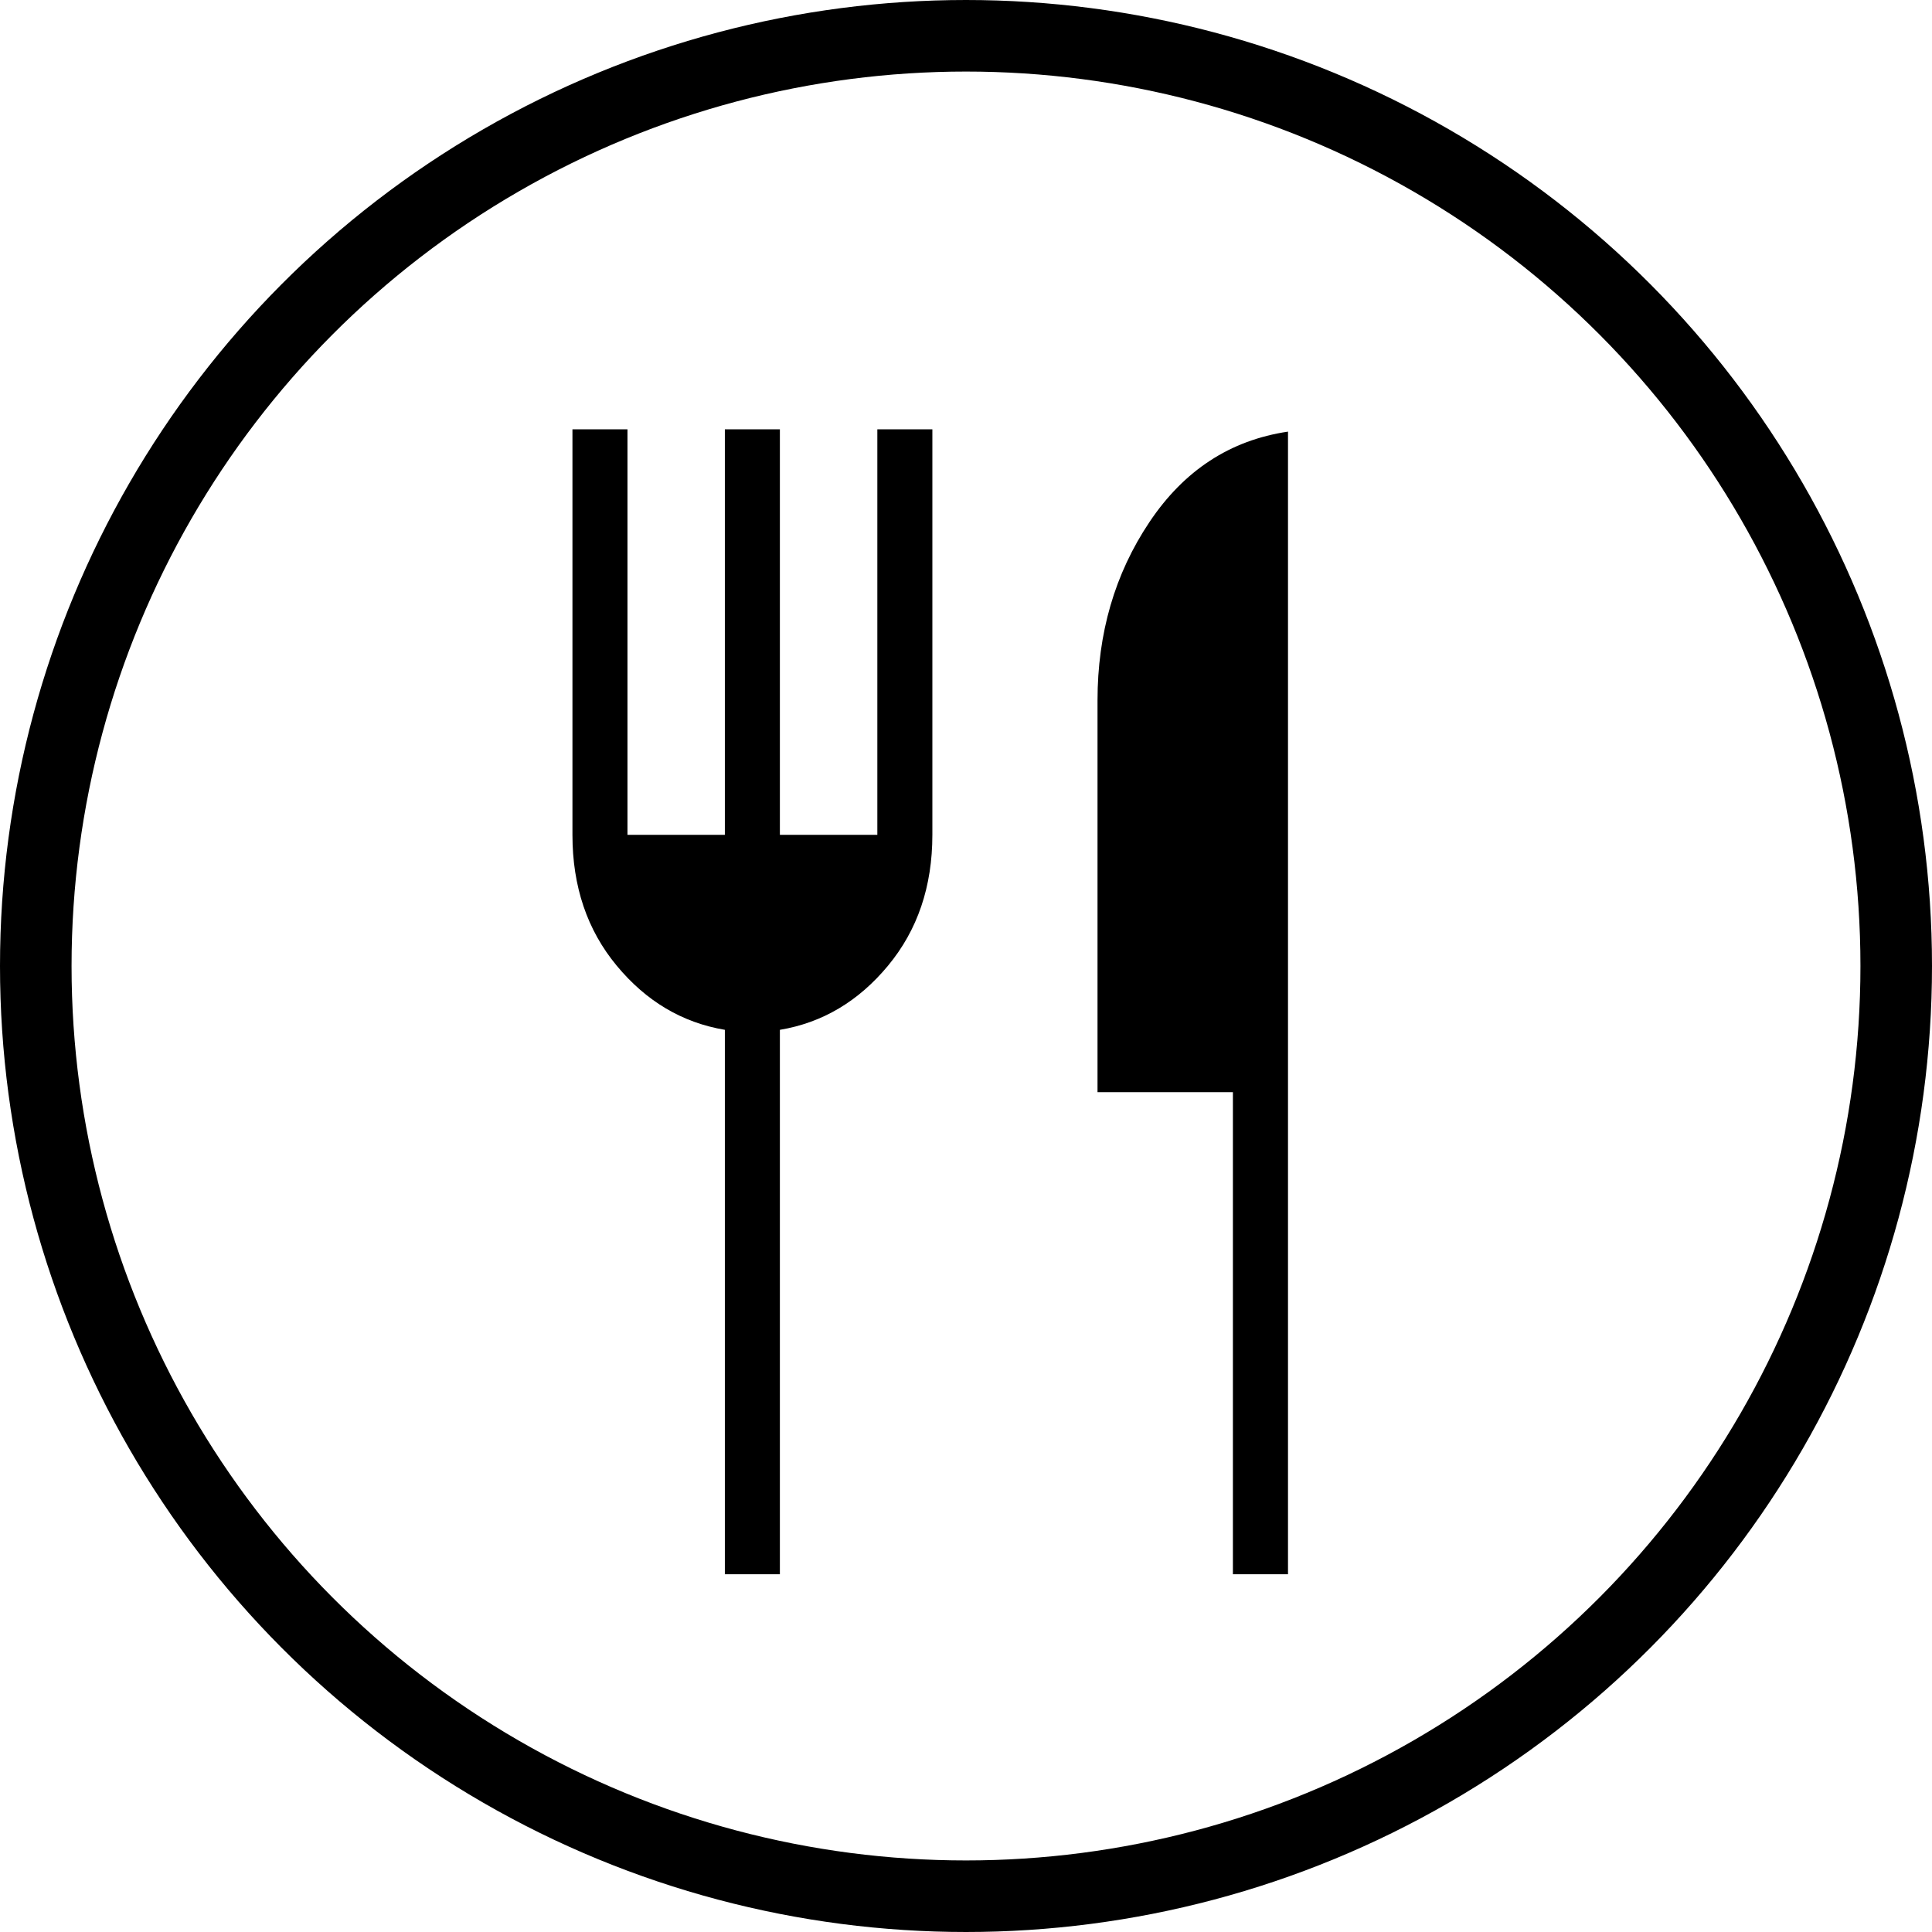 <svg width="27" height="27" viewBox="0 0 27 27" fill="none" xmlns="http://www.w3.org/2000/svg">
<path d="M10.13 22V14.392C9.535 14.292 9.032 13.994 8.619 13.496C8.206 12.998 8 12.389 8 11.668V6H8.769V11.667H10.13V6H10.899V11.667H12.261V6H13.03V11.667C13.03 12.389 12.823 12.998 12.41 13.496C11.997 13.994 11.493 14.293 10.899 14.392V22H10.13ZM17.23 22V15.263H15.338V9.789C15.338 8.851 15.579 8.02 16.063 7.297C16.547 6.573 17.192 6.152 18 6.032V22H17.23Z" fill="black"/>
<circle cx="13.5" cy="13.5" r="13" stroke="black"/>
</svg>
